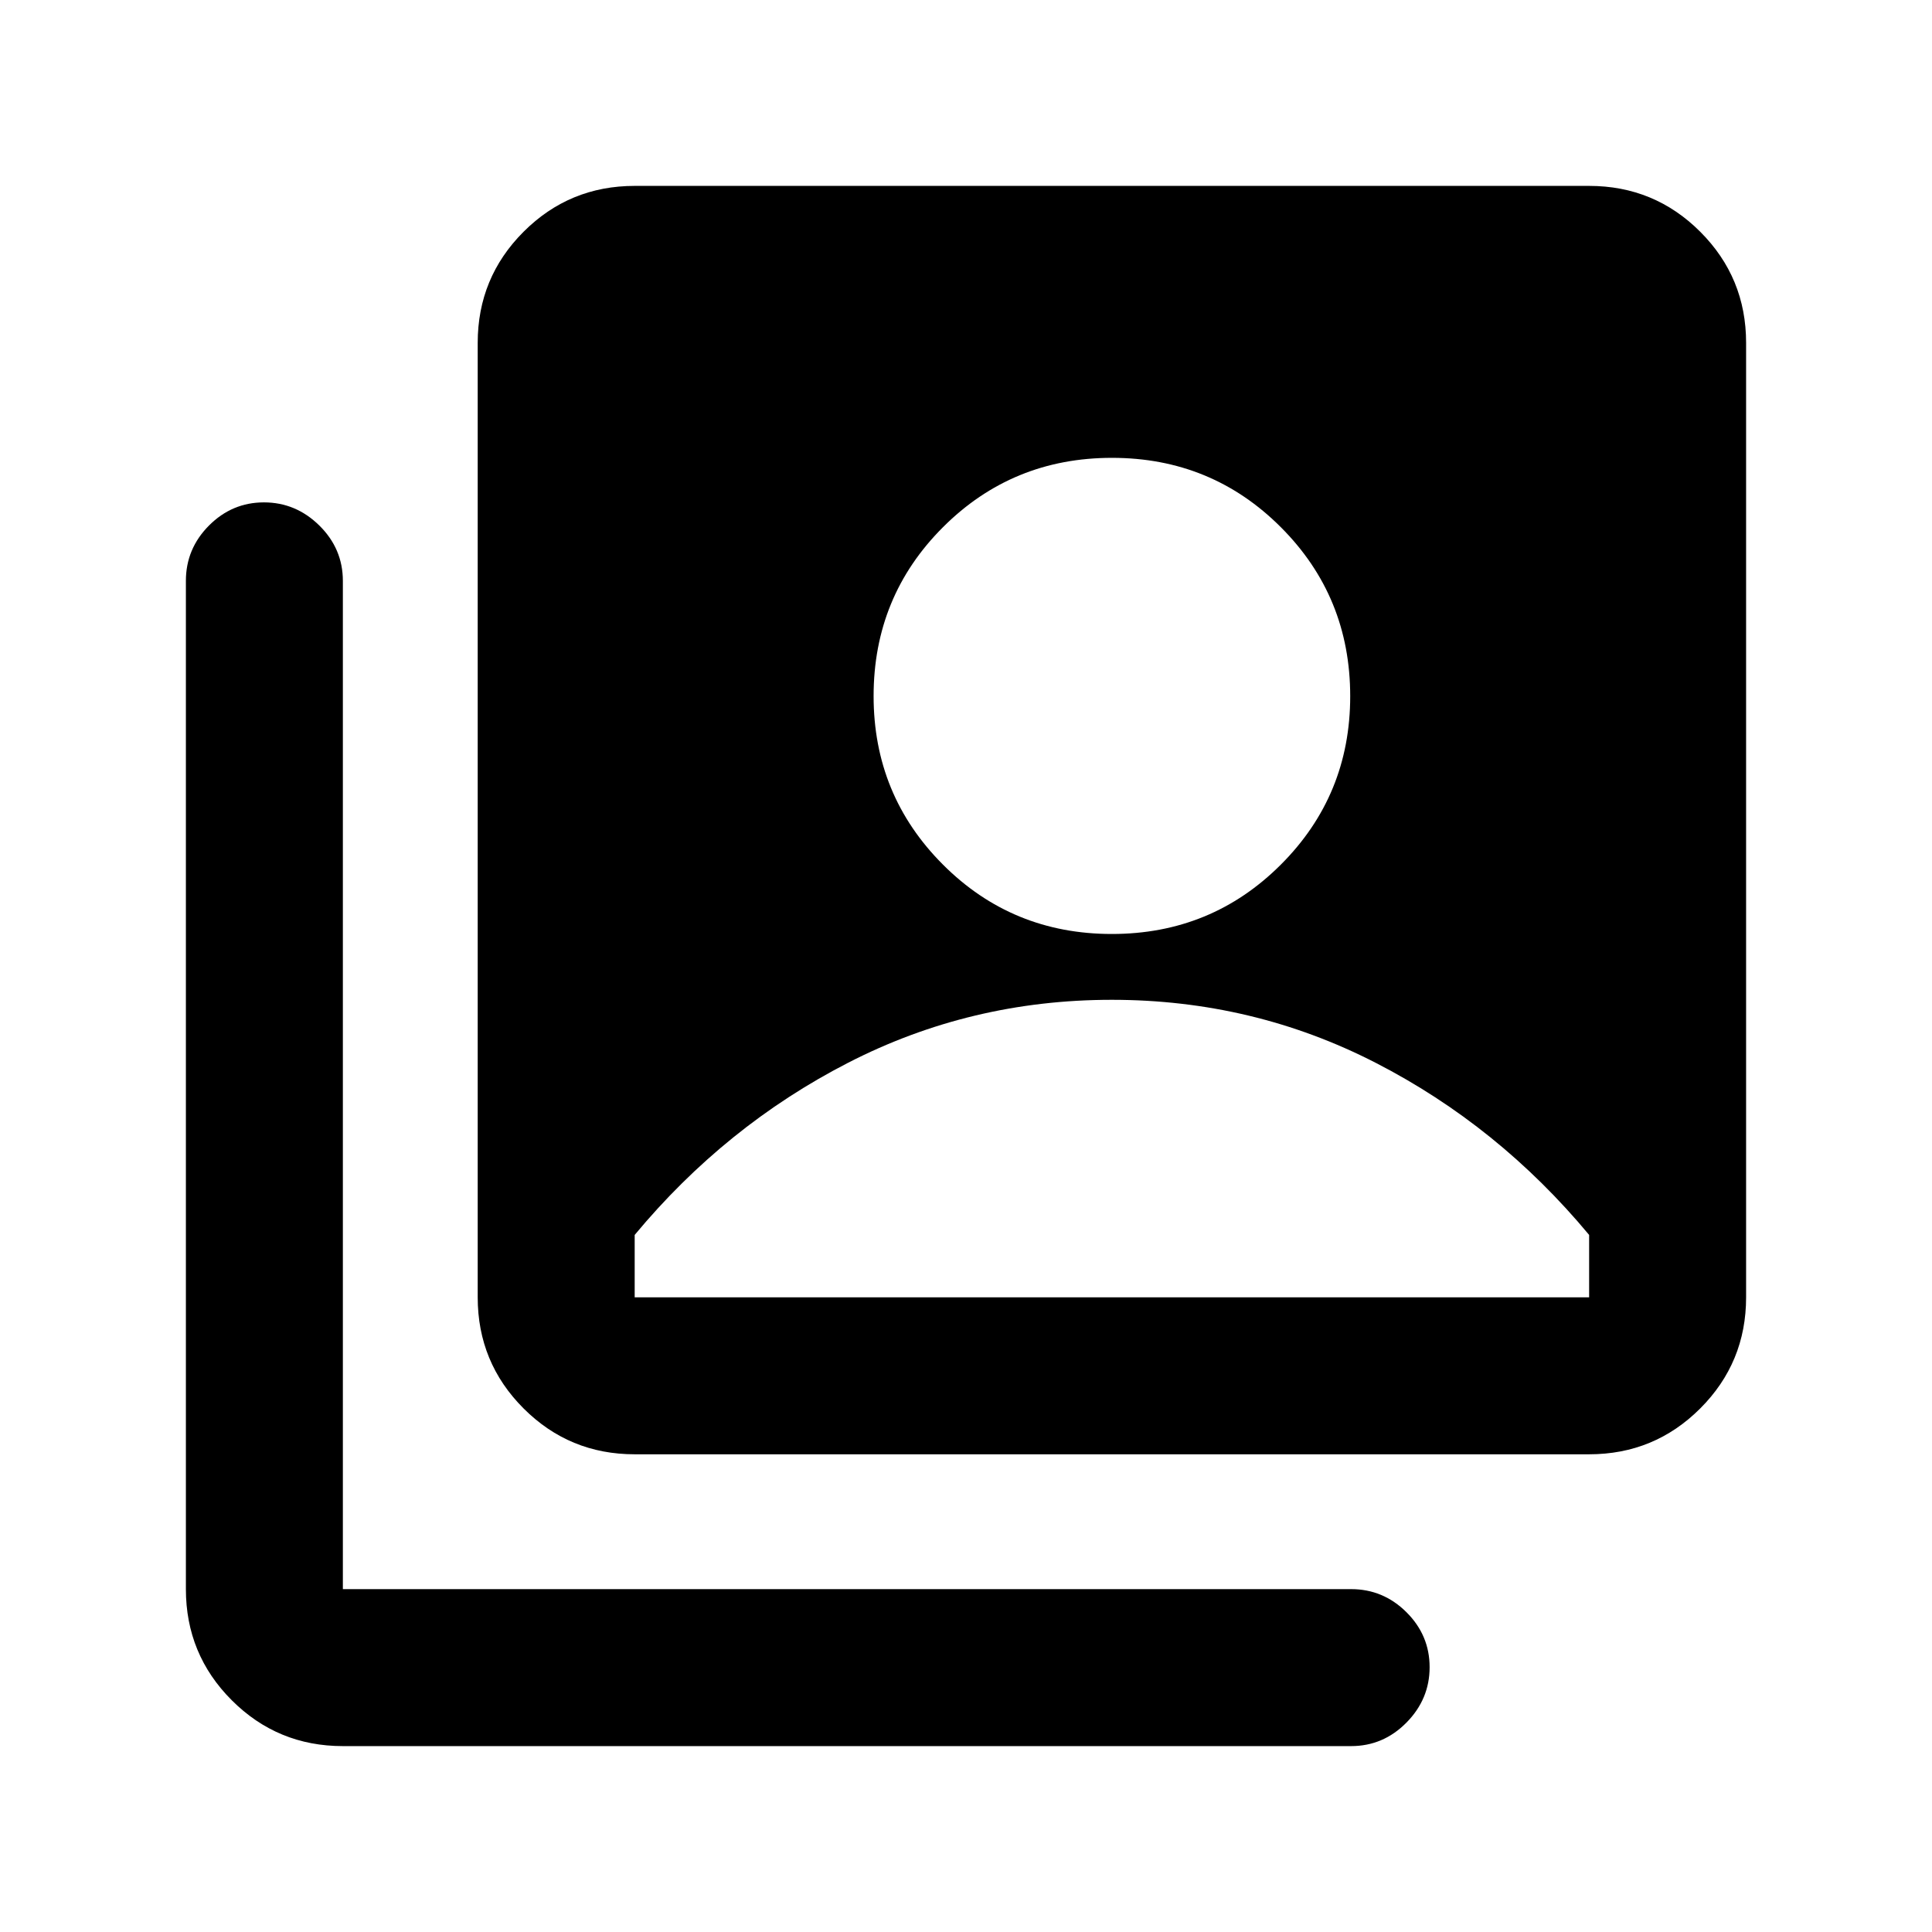 <svg xmlns="http://www.w3.org/2000/svg" height="20" viewBox="0 -960 960 960" width="20"><path d="M552.47-495.91q49.49 0 83.96-34.45 34.48-34.45 34.48-83.7 0-49.48-34.45-83.96-34.44-34.48-83.93-34.48-49.49 0-83.96 34.45-34.48 34.45-34.48 83.93 0 49.25 34.45 83.73 34.44 34.48 83.93 34.48Zm-237.1 258.54q-32.42 0-55.21-22.79t-22.79-55.21v-474.26q0-32.42 22.79-55.21t55.21-22.79h474.26q32.42 0 55.21 22.79t22.79 55.21v474.26q0 32.42-22.79 55.21t-55.21 22.79H315.37Zm-145 145q-32.42 0-55.21-22.79t-22.79-55.21v-501q0-15.95 11.46-27.48 11.47-11.52 27.33-11.52 15.86 0 27.54 11.52 11.67 11.53 11.67 27.48v501h501q15.95 0 27.48 11.46 11.52 11.47 11.52 27.33 0 15.86-11.52 27.54-11.53 11.67-27.48 11.67h-501Zm145-223h474.26v-31q-45.06-54.2-106.03-85.51-60.97-31.32-131.16-31.32-70.18 0-131.09 31.32-60.92 31.31-105.98 85.51v31Z"/></svg>